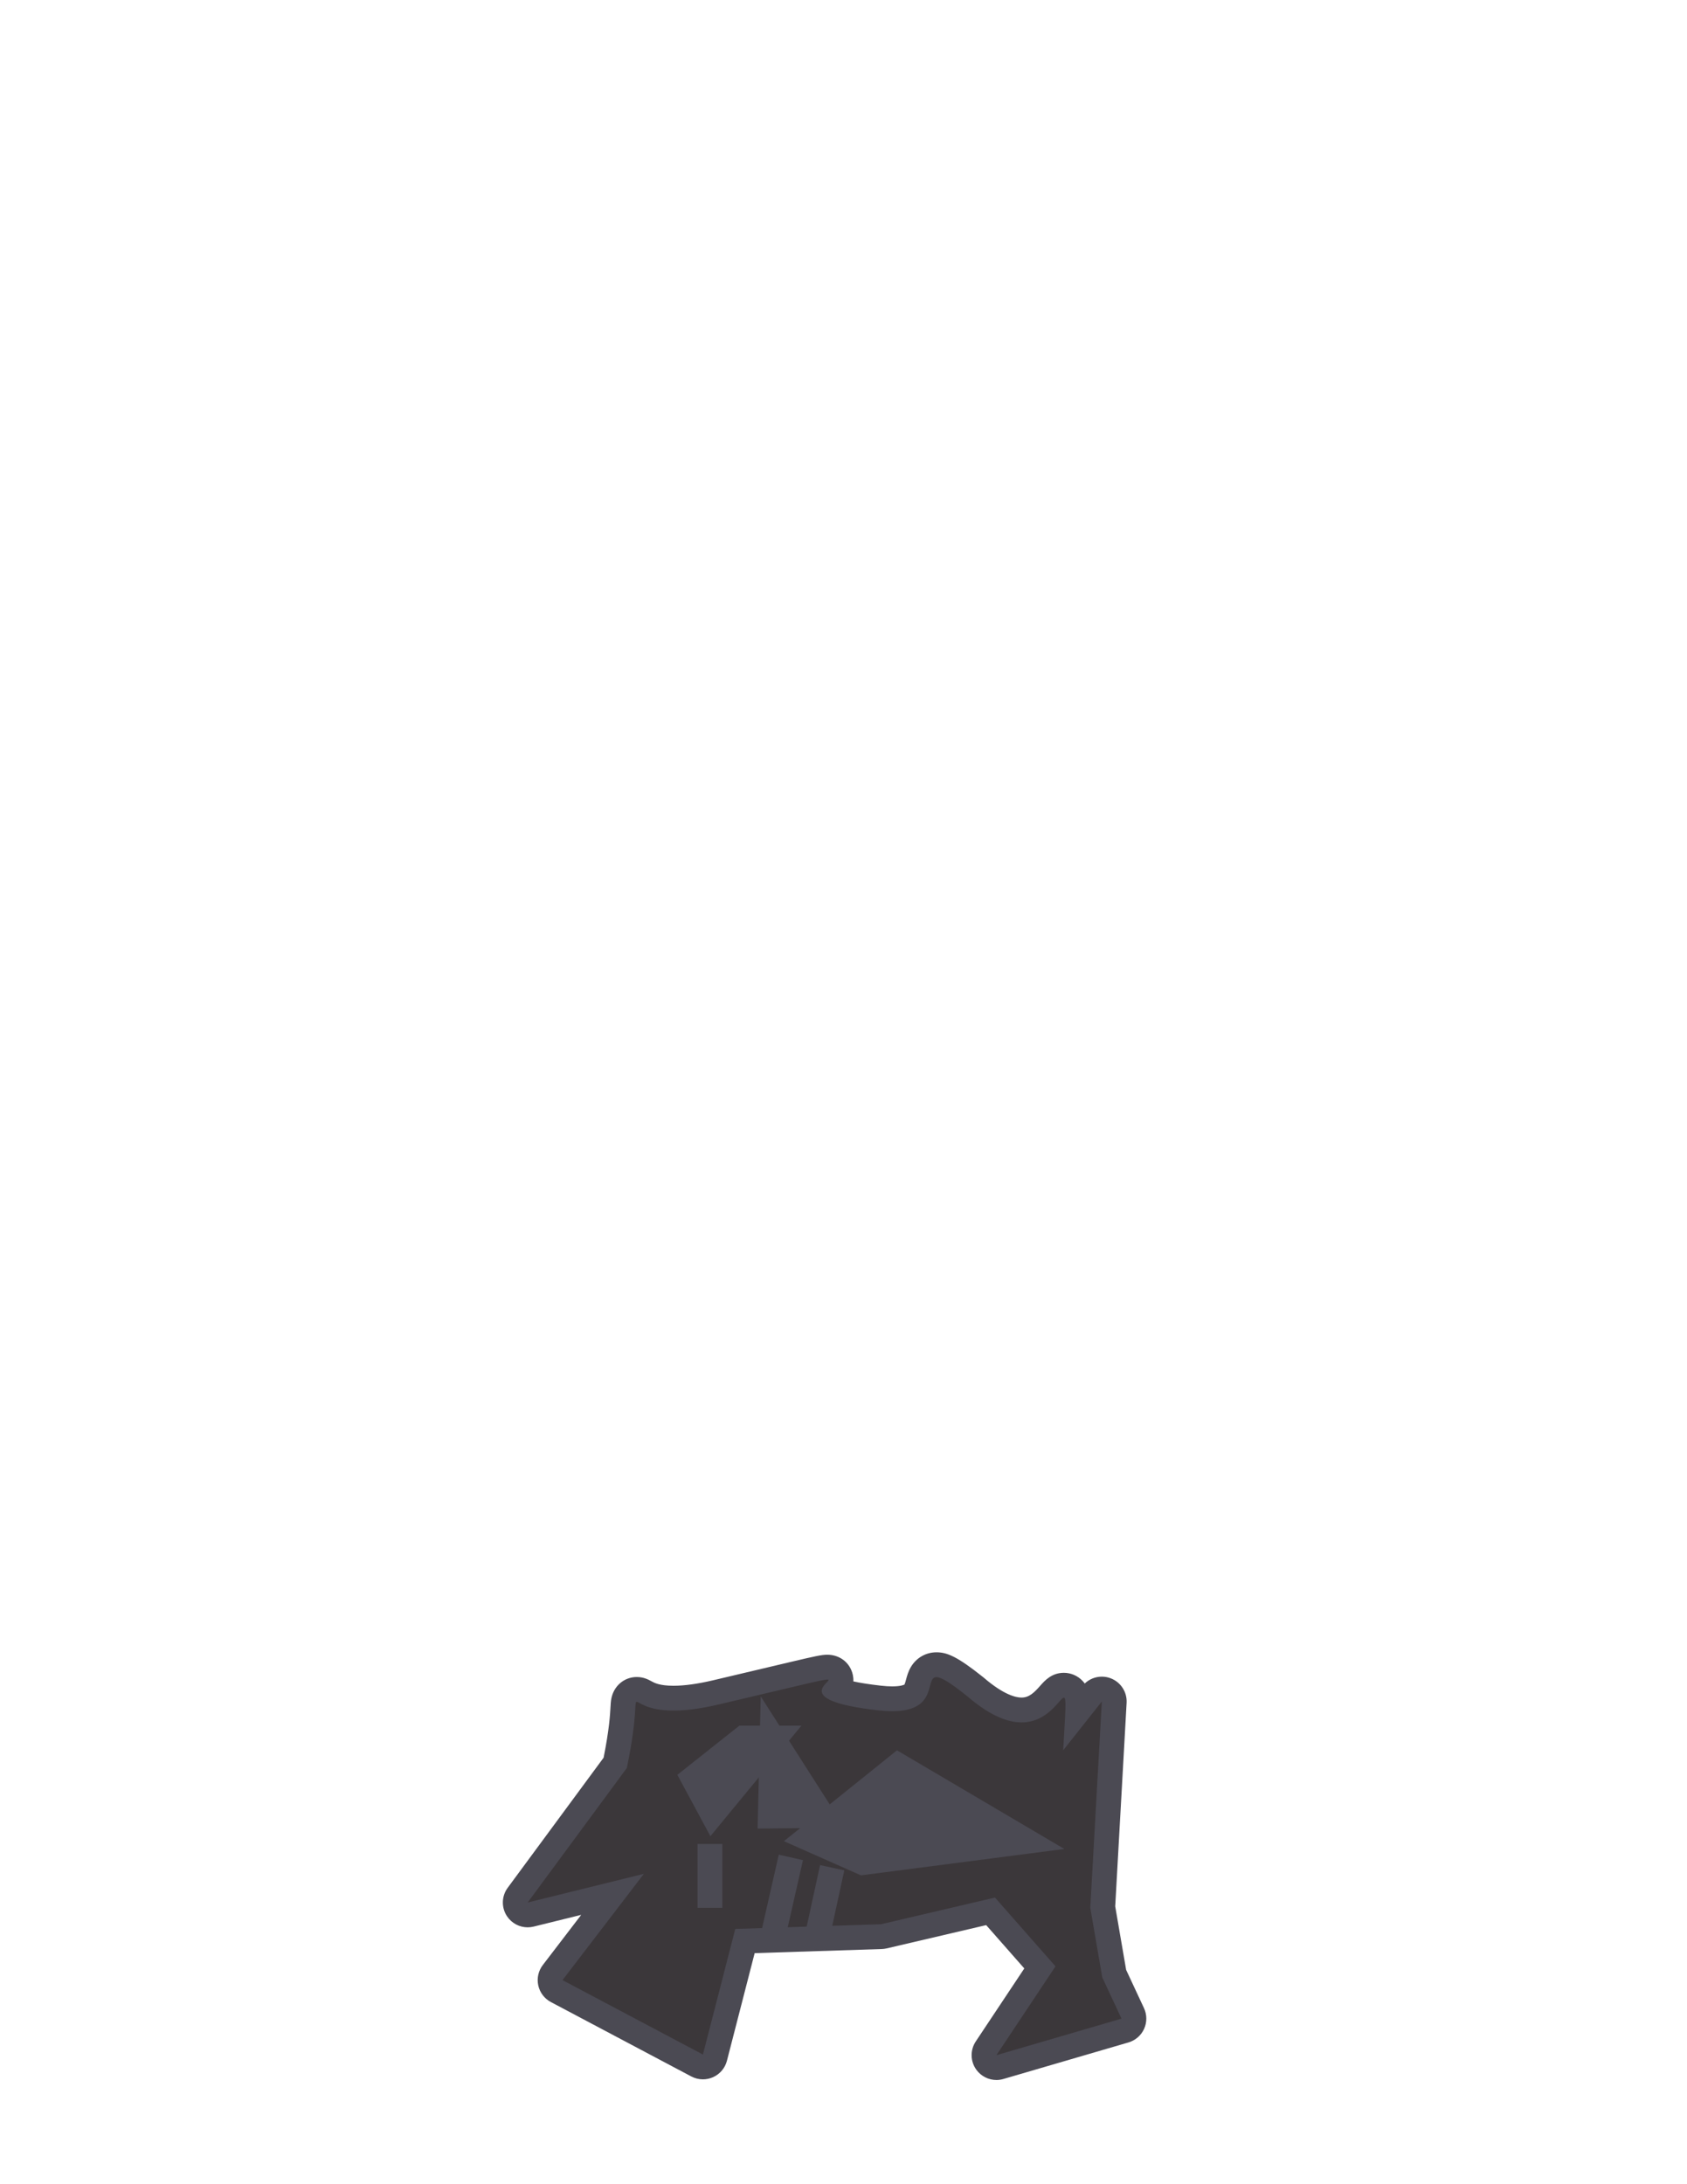 <?xml version="1.0" encoding="utf-8"?>
<!-- Generator: Adobe Illustrator 26.5.1, SVG Export Plug-In . SVG Version: 6.00 Build 0)  -->
<svg version="1.1" id="Layer_3" xmlns="http://www.w3.org/2000/svg" xmlns:xlink="http://www.w3.org/1999/xlink" x="0px" y="0px"
	 viewBox="0 0 612 792" style="enable-background:new 0 0 612 792;" xml:space="preserve">
<g>
	<path style="fill:#3B373A;" d="M361.479,749.715c-1.407,0-2.763-0.661-3.626-1.834c-1.119-1.523-1.168-3.585-0.12-5.158
		l19.516-29.334l-17.888-20.327l-38.719,9.053c-0.288,0.067-0.583,0.106-0.879,0.116l-49.509,1.601L259.359,746.105
		c-0.344,1.334-1.28,2.438-2.54,2.993c-0.58,0.257-1.199,0.384-1.817,0.384c-0.725,0-1.449-0.175-2.106-0.523
		l-50.94-26.98c-1.17-0.619-2.008-1.723-2.291-3.017c-0.282-1.293,0.019-2.646,0.824-3.696l21.73-28.37
		l-29.717,7.331c-0.358,0.088-0.72,0.131-1.078,0.131c-1.48,0-2.896-0.732-3.743-2.002
		c-1.053-1.576-1.004-3.644,0.121-5.169l35.384-47.971c2.296-11.232,2.619-17.07,2.776-19.916
		c0.111-2.007,0.371-6.708,5.038-6.708c1.373,0,2.383,0.556,3.196,1.003c1.278,0.703,3.939,2.167,10.137,2.167
		c4.311,0,9.501-0.71,15.424-2.109l28.084-6.636c8.465-2,10.794-2.503,12.291-2.503c3.11,0,4.285,2.195,4.571,2.868
		c1.004,2.361-0.198,4.247-1.057,5.258c1.945,0.802,6.245,2.034,15.499,3.072c1.642,0.185,3.167,0.278,4.533,0.278
		c7.807-0.001,8.487-2.544,9.349-5.765c0.527-1.973,1.763-6.592,6.685-6.592c3.052,0,6.604,2.013,14.077,7.978
		c0.045,0.035,0.088,0.071,0.131,0.108c6.416,5.528,12.023,8.332,16.667,8.331c5.027-0.001,8.1-3.484,10.133-5.79
		c1.382-1.567,2.811-3.188,5.229-3.188c1.334,0,2.575,0.537,3.495,1.512c1.371,1.453,1.723,2.611,1.518,8.19
		l5.229-6.602c0.871-1.101,2.182-1.706,3.528-1.706c0.535,0,1.075,0.096,1.597,0.293
		c1.834,0.696,3.005,2.501,2.896,4.459l-4.164,74.305l4.152,24.118l6.729,14.418
		c0.555,1.19,0.562,2.562,0.021,3.759s-1.578,2.096-2.838,2.464l-45.371,13.253
		C362.323,749.657,361.899,749.715,361.479,749.715z"/>
	<path style="fill:#4B4A53;" d="M339.713,608.133c1.689,0,4.828,1.853,11.27,6.995
		c8.217,7.08,14.63,9.422,19.606,9.422c9.738,0,13.958-8.979,15.36-8.978c0.976,0,0.588,4.35-0.254,19.101
		l14.024-17.706l-4.192,74.816l4.341,25.216l6.983,14.964l-45.371,13.253l21.428-32.208l-21.948-24.941l-41.342,9.666
		l-52.88,1.71l-11.736,45.539l-50.941-26.979l29.525-38.545l-42.161,10.4l35.969-48.765
		c4.078-19.537,2.519-24.002,3.607-24.001c0.916,0.001,3.709,3.17,13.332,3.17c4.111,0,9.47-0.579,16.459-2.23
		l28.085-6.636c7.166-1.693,10.223-2.383,11.256-2.383c3.389,0-14.969,7.415,18.512,11.171
		c1.867,0.209,3.537,0.305,5.034,0.305C340.65,620.49,335.351,608.132,339.713,608.133 M339.714,599.133
		C339.714,599.133,339.714,599.133,339.714,599.133c-3.859-0-7.339,2.018-9.31,5.399
		c-0.946,1.623-1.377,3.235-1.724,4.53c-0.155,0.578-0.383,1.431-0.555,1.762
		c-0.253,0.138-1.424,0.665-4.447,0.665c-1.199,0-2.555-0.084-4.031-0.249c-4.605-0.516-7.835-1.067-10.076-1.557
		c0.096-1.674-0.312-3.09-0.726-4.062c-1.47-3.459-4.809-5.607-8.712-5.608
		c-2.029-0-4.183,0.464-13.326,2.624l-28.084,6.636c-5.586,1.32-10.428,1.989-14.39,1.989
		c-5.043,0-6.946-1.047-7.968-1.609c-1.059-0.583-2.831-1.558-5.355-1.56c-4.574-0-8.371,3.241-9.243,7.883
		c-0.181,0.963-0.23,1.849-0.298,3.076c-0.147,2.656-0.444,8.021-2.496,18.295l-34.791,47.168
		c-2.251,3.051-2.348,7.185-0.243,10.339c1.695,2.539,4.525,4.004,7.485,4.004c0.716,0,1.439-0.086,2.156-0.263
		l17.273-4.261L196.916,712.53c-1.61,2.102-2.213,4.806-1.648,7.393s2.24,4.794,4.58,6.033l50.941,26.979
		c1.314,0.696,2.762,1.047,4.213,1.047c1.236,0,2.475-0.255,3.635-0.767c2.521-1.113,4.393-3.319,5.08-5.987
		l10.052-39.008l46.139-1.492c0.592-0.019,1.181-0.097,1.758-0.232l36.096-8.44l13.828,15.713l-17.604,26.46
		c-2.095,3.148-1.998,7.27,0.242,10.316c1.725,2.346,4.438,3.669,7.252,3.669c0.84,0,1.689-0.118,2.523-0.362
		l45.371-13.253c2.52-0.736,4.593-2.536,5.676-4.928s1.067-5.138-0.044-7.517l-6.474-13.873l-3.963-23.02
		l4.135-73.794c0.22-3.917-2.123-7.525-5.791-8.917c-1.042-0.396-2.123-0.587-3.193-0.587
		c-2.287-0-4.522,0.873-6.211,2.485c-0.236-0.325-0.498-0.643-0.791-0.953
		c-1.753-1.859-4.219-2.925-6.767-2.925c-0.001,0-0.002,0-0.003,0c-4.449-0-6.949,2.836-8.604,4.713
		c-2.131,2.417-3.981,4.266-6.756,4.266c-1.99,0-6.42-0.941-13.731-7.24c-0.086-0.074-0.172-0.146-0.261-0.216
		C347.108,600.519,343.466,599.133,339.714,599.133L339.714,599.133L339.714,599.133z"/>
</g>
<polygon style="fill:#4B4A53;" points="268.231,625.725 245.722,643.558 257.713,665.813 290.739,625.725 "/>
<polygon style="fill:#4B4A53;" points="325.402,634.673 284.379,667.62 312.328,680.01 386.117,670.444 "/>
<polygon style="fill:#4B4A53;" points="275.977,615.128 274.834,663.05 291.776,662.88 309.158,667.058 "/>
<line style="fill:none;stroke:#4B4A53;stroke-width:9;stroke-linejoin:round;stroke-miterlimit:10;" x1="257.545" y1="668.638" x2="257.545" y2="691.782"/>
<line style="fill:none;stroke:#4B4A53;stroke-width:9;stroke-linejoin:round;stroke-miterlimit:10;" x1="286.906" y1="673.506" x2="279.766" y2="704.946"/>
<line style="fill:none;stroke:#4B4A53;stroke-width:9;stroke-linejoin:round;stroke-miterlimit:10;" x1="301.897" y1="677.246" x2="296.193" y2="703.445"/>
</svg>
